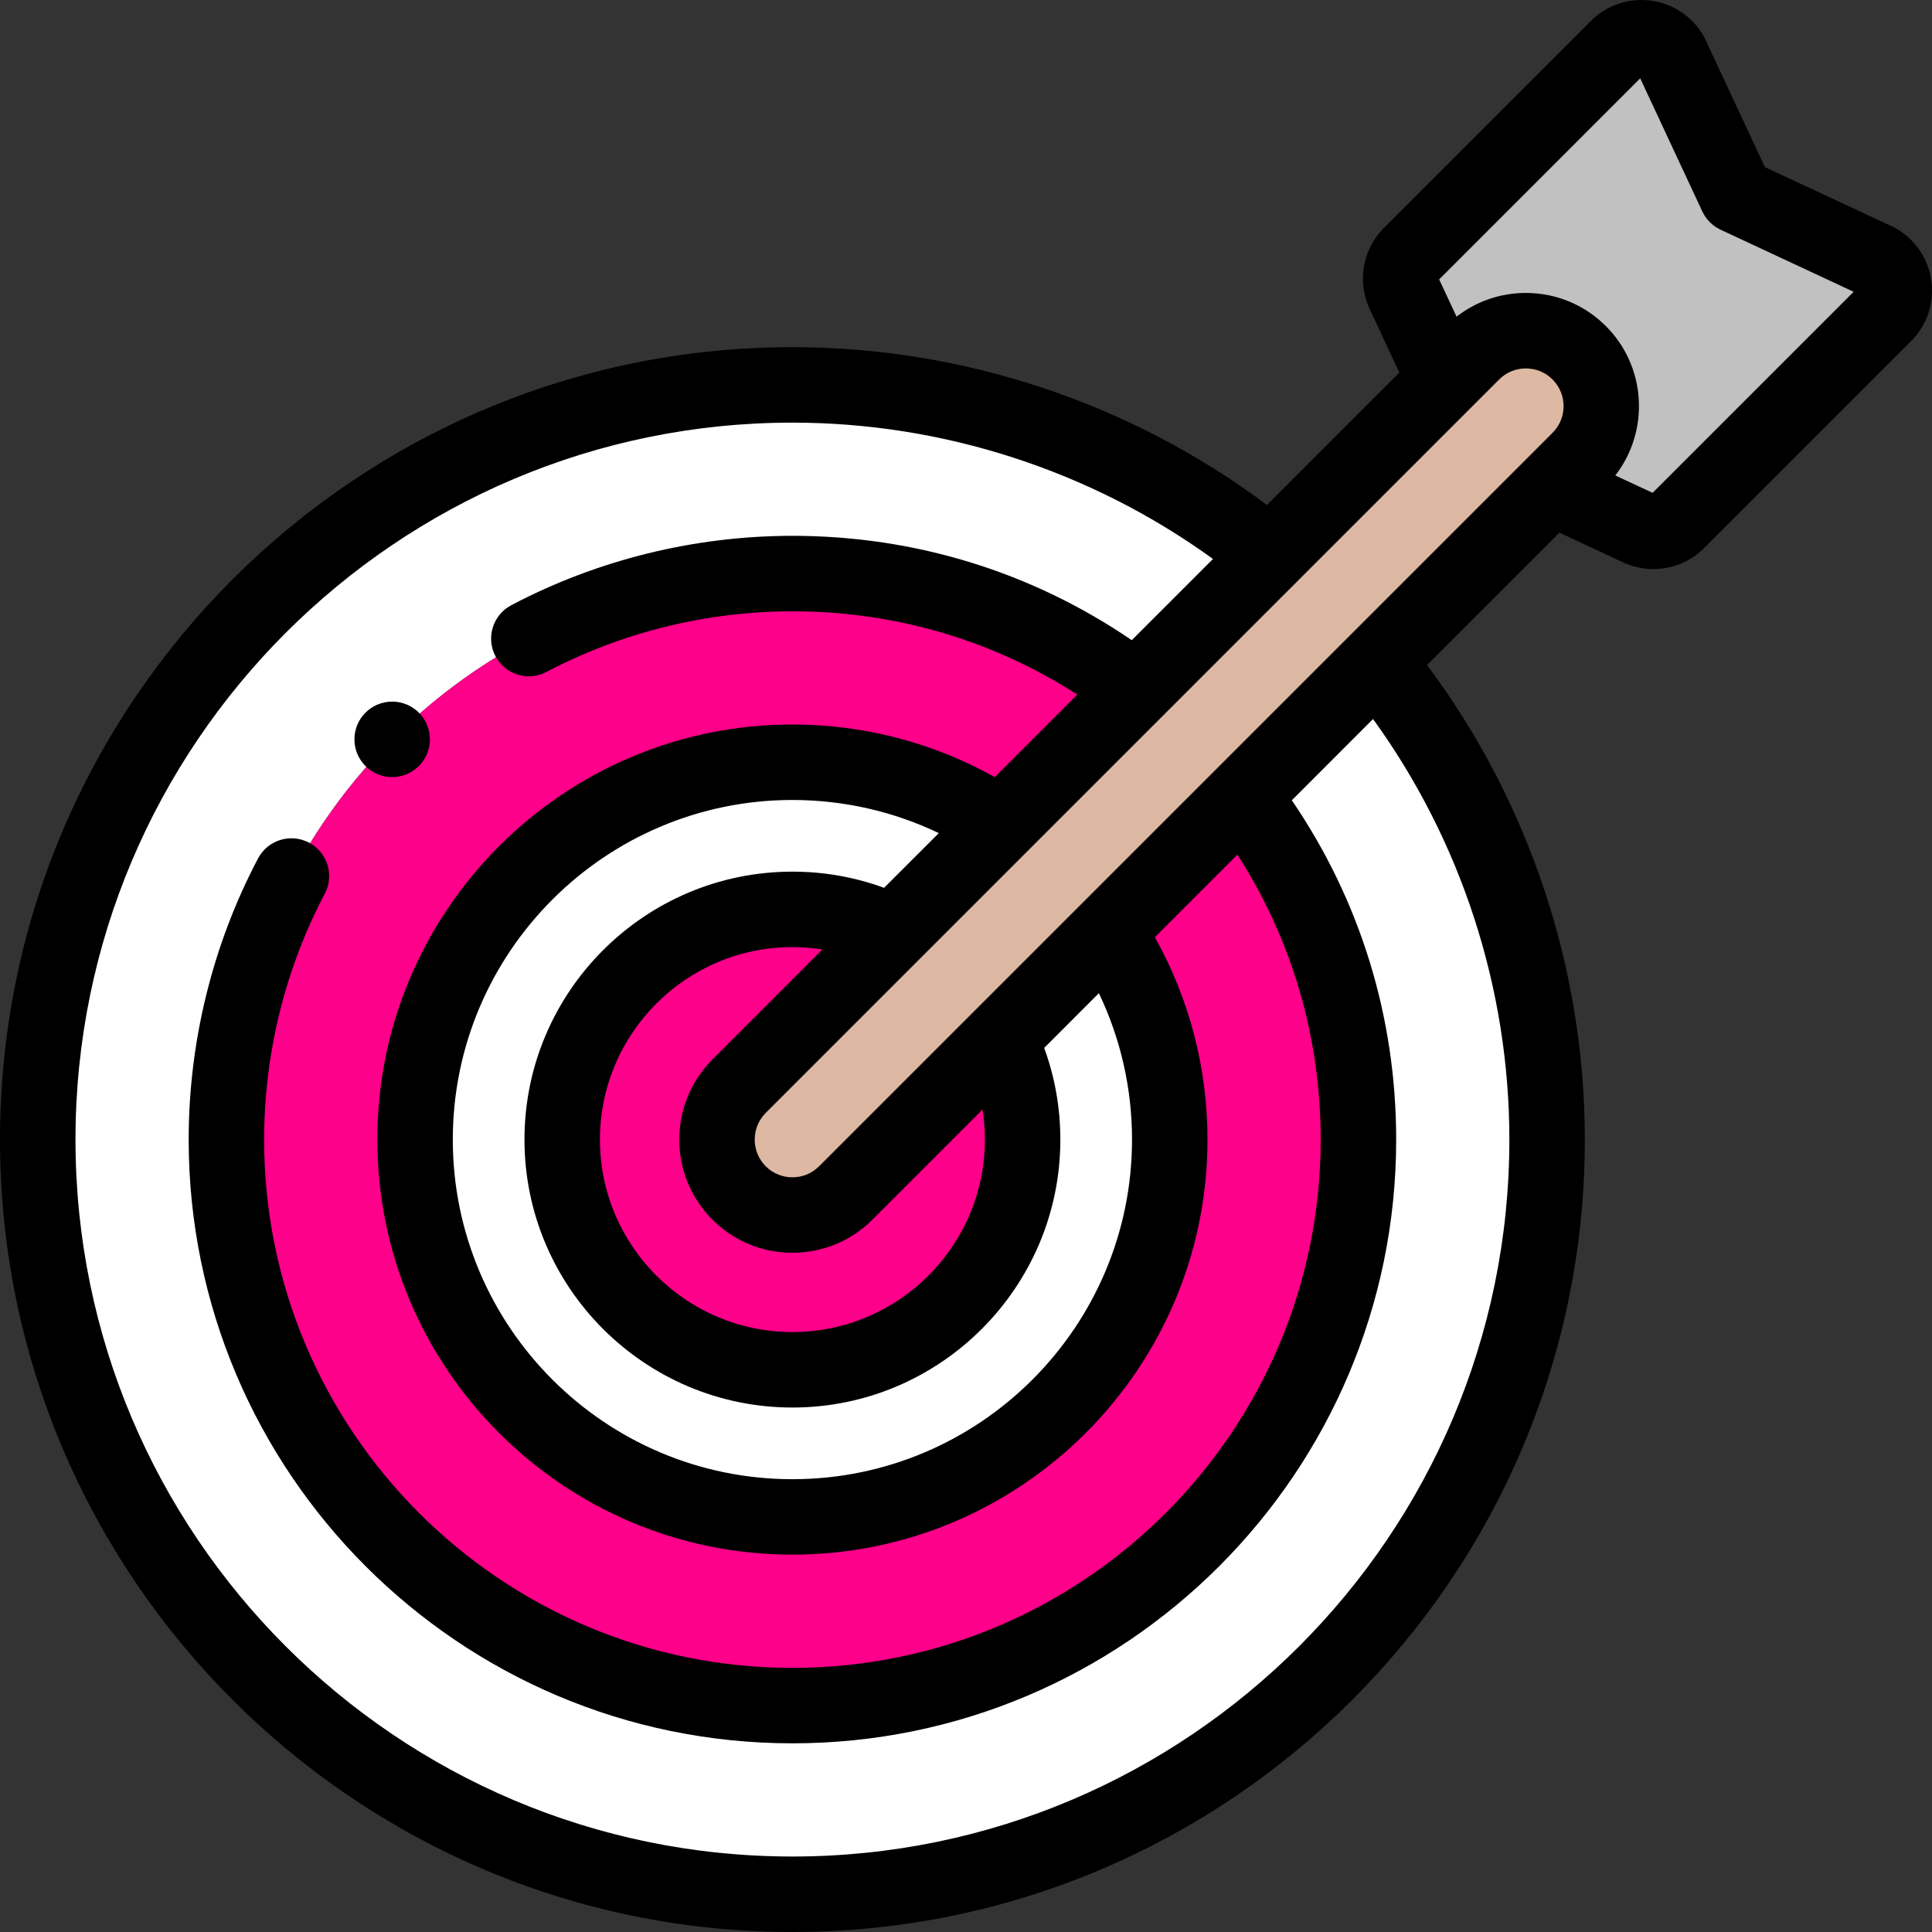 <svg width="73" height="73" viewBox="0 0 73 73" fill="none" xmlns="http://www.w3.org/2000/svg">
<rect x="0" y="0" width="73" height="73" fill="#333333" stroke="none"/>
<path fill-rule="evenodd" clip-rule="evenodd" d="M8.555 43.059C8.555 31.247 18.13 21.672 29.941 21.672C34.819 21.672 39.315 23.305 42.913 26.054L47.988 20.98C43.072 16.957 36.789 14.543 29.941 14.543C14.193 14.543 1.426 27.31 1.426 43.059C1.426 58.807 14.193 71.574 29.941 71.574C45.69 71.574 58.457 58.807 58.457 43.059C58.457 36.211 56.043 29.928 52.02 25.012L46.946 30.087C49.695 33.685 51.328 38.181 51.328 43.059C51.328 54.87 41.753 64.445 29.941 64.445C18.13 64.445 8.555 54.87 8.555 43.059Z" fill="white"/>
<path fill-rule="evenodd" clip-rule="evenodd" d="M29.941 21.672C18.13 21.672 8.555 31.247 8.555 43.059C8.555 54.87 18.13 64.445 29.941 64.445C41.753 64.445 51.328 54.87 51.328 43.059C51.328 38.181 49.695 33.685 46.946 30.087L41.836 35.196C43.33 37.45 44.199 40.153 44.199 43.059C44.199 50.933 37.816 57.317 29.941 57.317C22.067 57.317 15.684 50.933 15.684 43.059C15.684 35.184 22.067 28.801 29.941 28.801C32.847 28.801 35.55 29.671 37.804 31.164L42.914 26.054C39.315 23.305 34.819 21.672 29.941 21.672Z" fill="#FF008A"/>
<path fill-rule="evenodd" clip-rule="evenodd" d="M29.941 28.801C22.067 28.801 15.684 35.184 15.684 43.059C15.684 50.933 22.067 57.317 29.941 57.317C37.816 57.317 44.199 50.933 44.199 43.059C44.199 40.153 43.33 37.45 41.837 35.196L37.77 39.263C38.327 40.41 38.64 41.698 38.64 43.059C38.64 47.863 34.745 51.757 29.942 51.757C25.138 51.757 21.243 47.863 21.243 43.059C21.243 38.255 25.138 34.361 29.942 34.361C31.302 34.361 32.59 34.673 33.737 35.231L37.805 31.164C35.55 29.671 32.847 28.801 29.941 28.801Z" fill="white"/>
<path fill-rule="evenodd" clip-rule="evenodd" d="M29.941 34.361C25.137 34.361 21.243 38.255 21.243 43.059C21.243 47.863 25.137 51.757 29.941 51.757C34.745 51.757 38.639 47.862 38.639 43.059C38.639 41.698 38.327 40.41 37.77 39.263L31.957 45.075C30.844 46.188 29.039 46.188 27.925 45.075C26.812 43.961 26.812 42.156 27.925 41.043L33.737 35.231C32.59 34.673 31.302 34.361 29.941 34.361Z" fill="#FF008A"/>
<path fill-rule="evenodd" clip-rule="evenodd" d="M33.737 35.231L27.925 41.043C26.812 42.156 26.812 43.962 27.925 45.075C29.039 46.188 30.844 46.188 31.958 45.075L37.77 39.263L41.837 35.196L46.946 30.087L52.02 25.012L58.621 18.412L59.67 17.362C60.784 16.249 60.784 14.443 59.67 13.33C58.557 12.216 56.751 12.216 55.638 13.33L54.588 14.38L47.988 20.98L42.914 26.054L37.804 31.164L33.737 35.231Z" fill="#DDB9A3"/>
<path fill-rule="evenodd" clip-rule="evenodd" d="M59.67 13.33C60.783 14.443 60.783 16.249 59.67 17.362L58.62 18.412L61.931 19.957C62.417 20.184 62.996 20.085 63.376 19.706L71.2 11.882C71.699 11.383 71.699 10.573 71.2 10.073C71.066 9.94 70.911 9.842 70.745 9.78L65.614 7.386L63.22 2.255C63.158 2.089 63.06 1.934 62.926 1.8C62.427 1.301 61.617 1.301 61.118 1.8L53.294 9.624C52.925 9.993 52.81 10.569 53.043 11.069L54.588 14.38L55.638 13.33C56.751 12.216 58.556 12.216 59.67 13.33Z" fill="#C1C1C1"/>
<path d="M72.208 9.066C71.948 8.806 71.645 8.605 71.306 8.469L66.686 6.314L64.531 1.694C64.395 1.355 64.195 1.052 63.935 0.792C63.424 0.281 62.745 0 62.022 0C61.3 0 60.62 0.281 60.11 0.792L52.286 8.616C51.486 9.416 51.271 10.645 51.751 11.671L52.874 14.078L47.872 19.08C42.719 15.227 36.401 13.117 29.941 13.117C13.432 13.117 0 26.549 0 43.059C0 59.569 13.431 73 29.941 73C46.451 73 59.882 59.569 59.882 43.059C59.882 36.599 57.773 30.28 53.92 25.128L58.922 20.126L61.327 21.248C61.693 21.419 62.084 21.502 62.472 21.502C63.175 21.502 63.868 21.23 64.384 20.714L72.208 12.89C72.719 12.379 73 11.7 73 10.978C73 10.255 72.719 9.576 72.208 9.066ZM58.662 16.354L30.949 44.067V44.067C30.68 44.336 30.322 44.484 29.941 44.484C29.561 44.484 29.203 44.336 28.933 44.067C28.378 43.511 28.378 42.606 28.933 42.051L56.646 14.338C56.915 14.069 57.273 13.921 57.654 13.921C58.035 13.921 58.393 14.069 58.662 14.338C59.218 14.894 59.218 15.798 58.662 16.354ZM42.773 43.059C42.773 50.134 37.017 55.891 29.941 55.891C22.866 55.891 17.109 50.134 17.109 43.059C17.109 35.983 22.866 30.227 29.941 30.227C31.872 30.227 33.755 30.657 35.473 31.479L33.405 33.546C32.3 33.142 31.139 32.935 29.941 32.935C24.359 32.935 19.817 37.476 19.817 43.059C19.817 48.641 24.359 53.183 29.941 53.183C35.523 53.183 40.065 48.641 40.065 43.059C40.065 41.861 39.858 40.7 39.454 39.595L41.521 37.527C42.343 39.245 42.773 41.128 42.773 43.059ZM26.917 46.083C27.725 46.891 28.799 47.336 29.941 47.336C31.084 47.336 32.158 46.891 32.966 46.083L37.125 41.924C37.183 42.296 37.214 42.675 37.214 43.059C37.214 47.069 33.951 50.331 29.941 50.331C25.931 50.331 22.669 47.069 22.669 43.059C22.669 39.049 25.931 35.786 29.941 35.786C30.326 35.786 30.704 35.817 31.076 35.875L26.917 40.035C25.25 41.702 25.25 44.416 26.917 46.083ZM57.031 43.059C57.031 57.996 44.879 70.148 29.941 70.148C15.004 70.148 2.852 57.996 2.852 43.059C2.852 28.121 15.004 15.969 29.941 15.969C35.648 15.969 41.232 17.789 45.832 21.12L42.763 24.189C38.976 21.606 34.569 20.246 29.941 20.246C26.244 20.246 22.571 21.153 19.318 22.868C18.621 23.235 18.354 24.098 18.721 24.794C19.089 25.49 19.951 25.758 20.648 25.39C23.492 23.891 26.706 23.098 29.941 23.098C33.807 23.098 37.498 24.182 40.706 26.246L37.588 29.364C35.258 28.06 32.637 27.375 29.941 27.375C21.294 27.375 14.258 34.411 14.258 43.059C14.258 51.707 21.294 58.742 29.941 58.742C38.589 58.742 45.625 51.707 45.625 43.059C45.625 40.363 44.94 37.742 43.637 35.412L46.754 32.294C48.818 35.503 49.902 39.193 49.902 43.059C49.902 54.065 40.948 63.02 29.941 63.02C18.935 63.02 9.98 54.065 9.98 43.059C9.98 39.824 10.773 36.61 12.272 33.766C12.64 33.069 12.373 32.207 11.676 31.839C10.979 31.472 10.117 31.739 9.75 32.436C8.035 35.688 7.129 39.362 7.129 43.059C7.129 55.638 17.362 65.871 29.941 65.871C42.52 65.871 52.754 55.638 52.754 43.059C52.754 38.431 51.394 34.024 48.811 30.238L51.88 27.168C55.211 31.767 57.031 37.352 57.031 43.059ZM62.443 18.622L61.034 17.965C62.334 16.288 62.217 13.86 60.678 12.322C59.87 11.514 58.796 11.069 57.654 11.069C56.693 11.069 55.781 11.385 55.035 11.965L54.378 10.557L61.975 2.96L64.321 7.989C64.463 8.293 64.707 8.537 65.011 8.679L70.04 11.025L62.443 18.622Z" fill="black"/>
<path d="M14.819 29.362C15.606 29.362 16.244 28.724 16.244 27.936C16.244 27.149 15.606 26.51 14.819 26.51H14.818C14.03 26.51 13.392 27.149 13.392 27.936C13.392 28.724 14.031 29.362 14.819 29.362Z" fill="black"/>
</svg>
